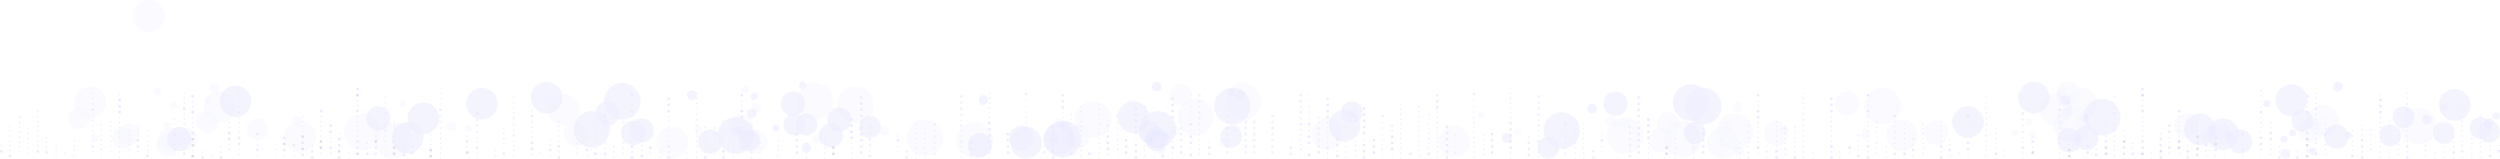 <svg xmlns="http://www.w3.org/2000/svg" viewBox="0 0 2049 130"><g fill="none" fill-rule="evenodd" opacity=".2"><circle cx="651" cy="102" r="9" fill="#9899FF" fill-opacity=".5"/><circle cx="1108" cy="92" r="9" fill="#9899FF" fill-opacity=".5"/><circle cx="1970" cy="96" r="9" fill="#9899FF" fill-opacity=".5"/><circle cx="2033" cy="105" r="9" fill="#9899FF" fill-opacity=".5"/><circle cx="2003" cy="109" r="9" fill="#9899FF" fill-opacity=".5"/><circle cx="1009" cy="112" r="9" fill="#9899FF" fill-opacity=".5"/><circle cx="582" cy="116" r="10" fill="#9899FF" fill-opacity=".5"/><circle cx="1915" cy="112" r="10" fill="#9899FF" fill-opacity=".5"/><circle cx="310" cy="97" r="10" fill="#9899FF" fill-opacity=".5"/><circle cx="1836" cy="116" r="10" fill="#9899FF" fill-opacity=".5"/><circle cx="681" cy="111" r="10" fill="#9899FF" fill-opacity=".5"/><circle cx="510" cy="83" r="15" fill="#9899FF" fill-opacity=".5"/><circle cx="1010" cy="87" r="15" fill="#9899FF" fill-opacity=".5"/><circle cx="485" cy="106" r="15" fill="#9899FF" fill-opacity=".5"/><circle cx="1280" cy="107" r="15" fill="#9899FF" fill-opacity=".5"/><circle cx="841" cy="117" r="13" fill="#9899FF" fill-opacity=".5"/><circle cx="1878" cy="82" r="13" fill="#9899FF" fill-opacity=".5"/><circle cx="868" cy="114" r="13" fill="#9899FF" fill-opacity=".5"/><circle cx="929" cy="96" r="13" fill="#9899FF" fill-opacity=".5"/><circle cx="1613" cy="100" r="13" fill="#9899FF" fill-opacity=".5"/><circle cx="1858" cy="85" r="3" fill="#9899FF" fill-opacity=".5"/><circle cx="1879" cy="109" r="3" fill="#9899FF" fill-opacity=".5"/><circle cx="2046" cy="95" r="3" fill="#9899FF" fill-opacity=".5"/><circle cx="943" cy="115" r="3" fill="#9899FF" fill-opacity=".5"/><circle cx="1009" cy="76" r="3" fill="#9899FF" fill-opacity=".5"/><circle cx="1989" cy="98" r="4" fill="#9899FF" fill-opacity=".5"/><circle cx="616" cy="93" r="4" fill="#9899FF" fill-opacity=".5"/><circle cx="1305" cy="89" r="4" fill="#9899FF" fill-opacity=".5"/><circle cx="2040" cy="101" r="4" fill="#9899FF" fill-opacity=".5"/><circle cx="873" cy="103" r="4" fill="#9899FF" fill-opacity=".5"/><circle cx="942" cy="108" r="9" fill="#9899FF" fill-opacity=".5"/><circle cx="1959" cy="111" r="9" fill="#9899FF" fill-opacity=".5"/><circle cx="614" cy="115" r="9" fill="#9899FF" fill-opacity=".5"/><circle cx="803" cy="119" r="10" fill="#9899FF" fill-opacity=".5"/><circle cx="498" cy="93" r="10" fill="#9899FF" fill-opacity=".5"/><circle cx="688" cy="98" r="10" fill="#9899FF" fill-opacity=".5"/><circle cx="650" cy="85" r="10" fill="#9899FF" fill-opacity=".5"/><circle cx="603" cy="111" r="15" fill="#9899FF" fill-opacity=".5"/><circle cx="1386" cy="84" r="15" fill="#9899FF" fill-opacity=".5"/><circle cx="1723" cy="96" r="15" fill="#9899FF" fill-opacity=".5"/><circle cx="395" cy="85" r="13" fill="#9899FF" fill-opacity=".5"/><circle cx="334" cy="113" r="13" fill="#9899FF" fill-opacity=".5"/><circle cx="1803" cy="106" r="13" fill="#9899FF" fill-opacity=".5"/><circle cx="193" cy="83" r="13" fill="#9899FF" fill-opacity=".5"/><circle cx="1667" cy="80" r="13" fill="#9899FF" fill-opacity=".5"/><circle cx="1709" cy="97" r="3" fill="#9899FF" fill-opacity=".5"/><circle cx="2003" cy="88" r="3" fill="#9899FF" fill-opacity=".5"/><circle cx="636" cy="105" r="3" fill="#9899FF" fill-opacity=".5"/><circle cx="618" cy="79" r="3" fill="#9899FF" fill-opacity=".5"/><circle cx="658" cy="70" r="3" fill="#9899FF" fill-opacity=".5"/><circle cx="806" cy="82" r="4" fill="#9899FF" fill-opacity=".5"/><circle cx="1017" cy="78" r="4" fill="#9899FF" fill-opacity=".5"/><circle cx="948" cy="71" r="4" fill="#9899FF" fill-opacity=".5"/><circle cx="1916" cy="71" r="4" fill="#9899FF" fill-opacity=".5"/><circle cx="567" cy="78" r="4" fill="#9899FF" fill-opacity=".5"/><circle cx="713" cy="104" r="9" fill="#9899FF" fill-opacity=".5"/><circle cx="1269" cy="121" r="9" fill="#9899FF" fill-opacity=".5"/><circle cx="2040" cy="108" r="9" fill="#9899FF" fill-opacity=".5"/><circle cx="948" cy="115" r="9" fill="#9899FF" fill-opacity=".5"/><circle cx="519" cy="109" r="10" fill="#9899FF" fill-opacity=".5"/><circle cx="1696" cy="115" r="10" fill="#9899FF" fill-opacity=".5"/><circle cx="1324" cy="85" r="10" fill="#9899FF" fill-opacity=".5"/><circle cx="871" cy="114" r="15" fill="#9899FF" fill-opacity=".5"/><circle cx="2012" cy="86" r="13" fill="#9899FF" fill-opacity=".5"/><circle cx="347" cy="97" r="13" fill="#9899FF" fill-opacity=".5"/><circle cx="1895" cy="124" r="3" fill="#9899FF" fill-opacity=".5"/><circle cx="661" cy="121" r="4" fill="#9899FF" fill-opacity=".5"/><circle cx="1873" cy="126" r="4" fill="#9899FF" fill-opacity=".5"/><circle cx="661" cy="102" r="9" fill="#9899FF" fill-opacity=".5"/><circle cx="1389" cy="109" r="9" fill="#9899FF" fill-opacity=".5"/><circle cx="1887" cy="99" r="9" fill="#9899FF" fill-opacity=".5"/><circle cx="948" cy="113" r="9" fill="#9899FF" fill-opacity=".5"/><circle cx="526" cy="107" r="10" fill="#9899FF" fill-opacity=".5"/><circle cx="1710" cy="113" r="10" fill="#9899FF" fill-opacity=".5"/><circle cx="837" cy="113" r="10" fill="#9899FF" fill-opacity=".5"/><circle cx="147" cy="114" r="10" fill="#9899FF" fill-opacity=".5"/><circle cx="949" cy="106" r="15" fill="#9899FF" fill-opacity=".5"/><circle cx="1396" cy="87" r="15" fill="#9899FF" fill-opacity=".5"/><circle cx="448" cy="80" r="13" fill="#9899FF" fill-opacity=".5"/><circle cx="1822" cy="110" r="13" fill="#9899FF" fill-opacity=".5"/><circle cx="1102" cy="103" r="13" fill="#9899FF" fill-opacity=".5"/><circle cx="1872" cy="114" r="3" fill="#9899FF" fill-opacity=".5"/><circle cx="1826" cy="111" r="3" fill="#9899FF" fill-opacity=".5"/><circle cx="1925" cy="111" r="3" fill="#9899FF" fill-opacity=".5"/><circle cx="957" cy="111" r="3" fill="#9899FF" fill-opacity=".5"/><circle cx="605" cy="107" r="4" fill="#9899FF" fill-opacity=".5"/><circle cx="1235" cy="113" r="4" fill="#9899FF" fill-opacity=".5"/><circle cx="1693" cy="82" r="4" fill="#9899FF" fill-opacity=".5"/><circle cx="968" cy="78" r="9" fill="#9899FF" fill-opacity=".2" transform="rotate(180 968 78)"/><circle cx="137" cy="119" r="9" fill="#9899FF" fill-opacity=".2" transform="rotate(180 137 119)"/><circle cx="65" cy="97" r="9" fill="#9899FF" fill-opacity=".2" transform="rotate(180 65 97)"/><circle cx="607" cy="104" r="10" fill="#9899FF" fill-opacity=".2" transform="rotate(180 607 104)"/><circle cx="1361" cy="115" r="10" fill="#9899FF" fill-opacity=".2" transform="rotate(180 1361 115)"/><circle cx="1422" cy="108" r="15" fill="#9899FF" fill-opacity=".2" transform="rotate(180 1422 108)"/><circle cx="1543" cy="87" r="15" fill="#9899FF" fill-opacity=".2" transform="rotate(180 1543 87)"/><circle cx="1019" cy="83" r="15" fill="#9899FF" fill-opacity=".2" transform="rotate(180 1019 83)"/><circle cx="322" cy="115" r="15" fill="#9899FF" fill-opacity=".2" transform="rotate(180 322 115)"/><circle cx="1904" cy="99" r="13" fill="#9899FF" fill-opacity=".2" transform="rotate(180 1904 99)"/><circle cx="180" cy="88" r="13" fill="#9899FF" fill-opacity=".2" transform="rotate(180 180 88)"/><circle cx="330" cy="85" r="3" fill="#9899FF" fill-opacity=".2" transform="rotate(180 330 85)"/><circle cx="142" cy="86" r="3" fill="#9899FF" fill-opacity=".2" transform="rotate(180 142 86)"/><circle cx="129" cy="75" r="3" fill="#9899FF" fill-opacity=".2" transform="rotate(180 129 75)"/><circle cx="1214" cy="94" r="3" fill="#9899FF" fill-opacity=".2" transform="rotate(180 1214 94)"/><circle cx="1416" cy="103" r="3" fill="#9899FF" fill-opacity=".2" transform="rotate(180 1416 103)"/><circle cx="176" cy="72" r="4" fill="#9899FF" fill-opacity=".2" transform="rotate(180 176 72)"/><circle cx="1690" cy="77" r="4" fill="#9899FF" fill-opacity=".2" transform="rotate(180 1690 77)"/><circle cx="1529" cy="110" r="4" fill="#9899FF" fill-opacity=".2" transform="rotate(180 1529 110)"/><circle cx="1003" cy="117" r="4" fill="#9899FF" fill-opacity=".2" transform="rotate(180 1003 117)"/><circle cx="868" cy="101" r="4" fill="#9899FF" fill-opacity=".2" transform="rotate(180 868 101)"/><circle cx="334" cy="105" r="4" fill="#9899FF" fill-opacity=".2" transform="rotate(180 334 105)"/><circle cx="1367" cy="101" r="9" fill="#9899FF" fill-opacity=".2" transform="rotate(180 1367 101)"/><circle cx="170" cy="100" r="9" fill="#9899FF" fill-opacity=".2" transform="rotate(180 170 100)"/><circle cx="211" cy="106" r="9" fill="#9899FF" fill-opacity=".2" transform="rotate(180 211 106)"/><circle cx="101" cy="113" r="9" fill="#9899FF" fill-opacity=".2" transform="rotate(180 101 113)"/><circle cx="1695" cy="77" r="10" fill="#9899FF" fill-opacity=".2" transform="rotate(180 1695 77)"/><circle cx="883" cy="112" r="10" fill="#9899FF" fill-opacity=".2" transform="rotate(180 883 112)"/><circle cx="1792" cy="103" r="10" fill="#9899FF" fill-opacity=".2" transform="rotate(180 1792 103)"/><circle cx="1456" cy="109" r="10" fill="#9899FF" fill-opacity=".2" transform="rotate(180 1456 109)"/><circle cx="1514" cy="85" r="10" fill="#9899FF" fill-opacity=".2" transform="rotate(180 1514 85)"/><circle cx="1982" cy="103" r="15" fill="#9899FF" fill-opacity=".2" transform="rotate(180 1982 103)"/><circle cx="1698" cy="102" r="15" fill="#9899FF" fill-opacity=".2" transform="rotate(180 1698 102)"/><circle cx="980" cy="96" r="15" fill="#9899FF" fill-opacity=".2" transform="rotate(180 980 96)"/><circle cx="701" cy="86" r="15" fill="#9899FF" fill-opacity=".2" transform="rotate(180 701 86)"/><circle cx="122" cy="13" r="13" fill="#9899FF" fill-opacity=".2" transform="rotate(180 122 13)"/><circle cx="1706" cy="85" r="13" fill="#9899FF" fill-opacity=".2" transform="rotate(180 1706 85)"/><circle cx="1412" cy="117" r="13" fill="#9899FF" fill-opacity=".2" transform="rotate(180 1412 117)"/><circle cx="1192" cy="116" r="13" fill="#9899FF" fill-opacity=".2" transform="rotate(180 1192 116)"/><circle cx="462" cy="90" r="13" fill="#9899FF" fill-opacity=".2" transform="rotate(180 462 90)"/><circle cx="611" cy="73" r="3" fill="#9899FF" fill-opacity=".2" transform="rotate(180 611 73)"/><circle cx="170" cy="82" r="3" fill="#9899FF" fill-opacity=".2" transform="rotate(180 170 82)"/><circle cx="137" cy="103" r="3" fill="#9899FF" fill-opacity=".2" transform="rotate(180 137 103)"/><circle cx="1711" cy="91" r="3" fill="#9899FF" fill-opacity=".2" transform="rotate(180 1711 91)"/><circle cx="1663" cy="100" r="3" fill="#9899FF" fill-opacity=".2" transform="rotate(180 1663 100)"/><circle cx="370" cy="104" r="4" fill="#9899FF" fill-opacity=".2" transform="rotate(180 370 104)"/><circle cx="1424" cy="88" r="4" fill="#9899FF" fill-opacity=".2" transform="rotate(180 1424 88)"/><circle cx="1108" cy="92" r="4" fill="#9899FF" fill-opacity=".2" transform="rotate(180 1108 92)"/><circle cx="1320" cy="99" r="4" fill="#9899FF" fill-opacity=".2" transform="rotate(180 1320 99)"/><circle cx="244" cy="99" r="4" fill="#9899FF" fill-opacity=".2" transform="rotate(180 244 99)"/><circle cx="1705" cy="101" r="4" fill="#9899FF" fill-opacity=".2" transform="rotate(180 1705 101)"/><circle cx="1332" cy="102" r="4" fill="#9899FF" fill-opacity=".2" transform="rotate(180 1332 102)"/><circle cx="1694" cy="92" r="4" fill="#9899FF" fill-opacity=".2" transform="rotate(180 1694 92)"/><circle cx="106" cy="110" r="9" fill="#9899FF" fill-opacity=".2" transform="rotate(180 106 110)"/><circle cx="1821" cy="110" r="9" fill="#9899FF" fill-opacity=".2" transform="rotate(180 1821 110)"/><circle cx="619" cy="116" r="10" fill="#9899FF" fill-opacity=".2" transform="rotate(180 619 116)"/><circle cx="1894" cy="107" r="10" fill="#9899FF" fill-opacity=".2" transform="rotate(180 1894 107)"/><circle cx="139" cy="115" r="10" fill="#9899FF" fill-opacity=".2" transform="rotate(180 139 115)"/><circle cx="1587" cy="109" r="10" fill="#9899FF" fill-opacity=".2" transform="rotate(180 1587 109)"/><circle cx="758" cy="113" r="15" fill="#9899FF" fill-opacity=".2" transform="rotate(180 758 113)"/><circle cx="1332" cy="111" r="15" fill="#9899FF" fill-opacity=".2" transform="rotate(180 1332 111)"/><circle cx="896" cy="98" r="15" fill="#9899FF" fill-opacity=".2" transform="rotate(180 896 98)"/><circle cx="1088" cy="110" r="13" fill="#9899FF" fill-opacity=".2" transform="rotate(180 1088 110)"/><circle cx="74" cy="84" r="13" fill="#9899FF" fill-opacity=".2" transform="rotate(180 74 84)"/><circle cx="1559" cy="111" r="13" fill="#9899FF" fill-opacity=".2" transform="rotate(180 1559 111)"/><circle cx="551" cy="117" r="13" fill="#9899FF" fill-opacity=".2" transform="rotate(180 551 117)"/><circle cx="572" cy="107" r="3" fill="#9899FF" fill-opacity=".2" transform="rotate(180 572 107)"/><circle cx="78" cy="113" r="3" fill="#9899FF" fill-opacity=".2" transform="rotate(180 78 113)"/><circle cx="384" cy="105" r="3" fill="#9899FF" fill-opacity=".2" transform="rotate(180 384 105)"/><circle cx="1325" cy="102" r="3" fill="#9899FF" fill-opacity=".2" transform="rotate(180 1325 102)"/><circle cx="1652" cy="109" r="3" fill="#9899FF" fill-opacity=".2" transform="rotate(180 1652 109)"/><circle cx="1244" cy="108" r="3" fill="#9899FF" fill-opacity=".2" transform="rotate(180 1244 108)"/><circle cx="1462" cy="107" r="3" fill="#9899FF" fill-opacity=".2" transform="rotate(180 1462 107)"/><circle cx="864" cy="114" r="4" fill="#9899FF" fill-opacity=".2" transform="rotate(180 864 114)"/><circle cx="1390" cy="120" r="4" fill="#9899FF" fill-opacity=".2" transform="rotate(180 1390 120)"/><circle cx="725" cy="107" r="4" fill="#9899FF" fill-opacity=".2" transform="rotate(180 725 107)"/><circle cx="1012" cy="105" r="4" fill="#9899FF" fill-opacity=".2" transform="rotate(180 1012 105)"/><circle cx="963" cy="107" r="4" fill="#9899FF" fill-opacity=".2" transform="rotate(180 963 107)"/><circle cx="670" cy="114" r="4" fill="#9899FF" fill-opacity=".2" transform="rotate(180 670 114)"/><circle cx="153" cy="114" r="9" fill="#9899FF" fill-opacity=".2" transform="rotate(180 153 114)"/><circle cx="1813" cy="112" r="9" fill="#9899FF" fill-opacity=".2" transform="rotate(180 1813 112)"/><circle cx="472" cy="110" r="10" fill="#9899FF" fill-opacity=".2" transform="rotate(180 472 110)"/><circle cx="668" cy="83" r="15" fill="#9899FF" fill-opacity=".2" transform="rotate(180 668 83)"/><circle cx="1379" cy="114" r="15" fill="#9899FF" fill-opacity=".2" transform="rotate(180 1379 114)"/><circle cx="799" cy="115" r="15" fill="#9899FF" fill-opacity=".2" transform="rotate(180 799 115)"/><circle cx="297" cy="108" r="15" fill="#9899FF" fill-opacity=".2" transform="rotate(180 297 108)"/><circle cx="246" cy="112" r="13" fill="#9899FF" fill-opacity=".2" transform="rotate(180 246 112)"/><circle cx="1685" cy="90" r="13" fill="#9899FF" fill-opacity=".2" transform="rotate(180 1685 90)"/><circle cx="1385" cy="104" r="3" fill="#9899FF" fill-opacity=".2" transform="rotate(180 1385 104)"/><circle cx="1700" cy="116" r="3" fill="#9899FF" fill-opacity=".2" transform="rotate(180 1700 116)"/><circle cx="1666" cy="111" r="3" fill="#9899FF" fill-opacity=".2" transform="rotate(180 1666 111)"/><circle cx="609" cy="110" r="4" fill="#9899FF" fill-opacity=".2" transform="rotate(180 609 110)"/><circle cx="1425" cy="124" r="4" fill="#9899FF" fill-opacity=".2" transform="rotate(180 1425 124)"/><circle cx="952" cy="123" r="4" fill="#9899FF" fill-opacity=".2" transform="rotate(180 952 123)"/><circle cx="1691" cy="104" r="4" fill="#9899FF" fill-opacity=".2" transform="rotate(180 1691 104)"/><circle cx="620" cy="88" r="4" fill="#9899FF" fill-opacity=".2" transform="rotate(180 620 88)"/><circle cx="802" cy="118" r="4" fill="#9899FF" fill-opacity=".2" transform="rotate(180 802 118)"/><path fill="#6162A6" d="M1892 129h-2v-2h2zM1772 125h-2v-2h2zM1802 123h-2v-2h2zM1787 122h-2v-2h2zM1892 120h-2v-2h2zM1697 129h-2v-2h2zM1727 127h-2v-2h2zM1757 127h-2v-2h2zM1667 126h-2v-2h2zM1697 124h-2v-2h2zM1727 122h-2v-2h2zM1817 119h-2v-2h2zM1742 117h-2v-2h2zM1787 117h-2v-2h2zM1892 115h-2v-2h2zM1802 113h-2v-2h2zM1757 79h-2v-2h2zM1367 122h-2v-2h2zM1367 127h-2v-2h2z"/><path fill="#9899FF" d="M1065.5 127h1v-1h-1zM1065.5 123h1v-1h-1zM1065.5 119h1v-1h-1zM1065.5 115h1v-1h-1zM1065.5 111h1v-1h-1zM1065.5 107h1v-1h-1zM1080.5 101h1v-1h-1zM1080.5 97h1v-1h-1zM1065.5 88h1v-1h-1zM1095.5 124h1v-1h-1zM1110.5 128h1v-1h-1zM1110.5 124h1v-1h-1zM1110.5 120h1v-1h-1zM1110.5 116h1v-1h-1zM1110.5 112h1v-1h-1zM1110.5 108h1v-1h-1zM1110.5 104h1v-1h-1zM1110.5 100h1v-1h-1zM1110.5 96h1v-1h-1zM1110.5 92h1v-1h-1zM1110.5 88h1v-1h-1zM1140.5 127h1v-1h-1zM1140.5 108h1v-1h-1zM1170.5 122h1v-1h-1zM1170.5 118h1v-1h-1zM1170.5 114h1v-1h-1zM1170.5 110h1v-1h-1zM1170.5 106h1v-1h-1zM1170.5 102h1v-1h-1zM1170.5 98h1v-1h-1zM1170.5 94h1v-1h-1zM1215.5 127h1v-1h-1zM1215.5 123h1v-1h-1zM1215.5 119h1v-1h-1zM1215.5 115h1v-1h-1zM1215.5 111h1v-1h-1zM1260.5 129h1v-1h-1zM1260.5 125h1v-1h-1zM1260.5 121h1v-1h-1zM1260.5 112h1v-1h-1zM1260.5 108h1v-1h-1zM1260.5 99h1v-1h-1zM1290.5 130h1v-1h-1zM1290.5 126h1v-1h-1zM1290.5 122h1v-1h-1zM1290.5 118h1v-1h-1zM1290.5 114h1v-1h-1zM1290.5 110h1v-1h-1zM1290.5 106h1v-1h-1zM1335.5 124h1v-1h-1zM1350.5 130h1v-1h-1zM1350.5 126h1v-1h-1zM1350.5 122h1v-1h-1zM1350.5 118h1v-1h-1zM1440.5 87h1v-1h-1zM1440.5 83h1v-1h-1zM1530.5 83h1v-1h-1zM1395.5 106h1v-1h-1zM1395.5 102h1v-1h-1zM1890.5 88h1v-1h-1zM1530.5 87h1v-1h-1zM1755.5 87h1v-1h-1zM1890.5 84h1v-1h-1zM1755.5 83h1v-1h-1zM1950.5 78h1v-1h-1zM1410.5 128h1v-1h-1zM1410.5 124h1v-1h-1zM1410.5 120h1v-1h-1zM1410.5 116h1v-1h-1zM1455.5 104h1v-1h-1zM1575.5 102h1v-1h-1zM1440.5 101h1v-1h-1zM1455.5 100h1v-1h-1zM1500.5 100h1v-1h-1zM1530.5 100h1v-1h-1zM1590.5 100h1v-1h-1zM1500.5 96h1v-1h-1zM1530.5 96h1v-1h-1zM1785.5 96h1v-1h-1zM1800.5 96h1v-1h-1zM1800.5 100h1v-1h-1zM1725.5 100h1v-1h-1zM1755.5 104h1v-1h-1zM1530.5 104h1v-1h-1zM1560.5 106h1v-1h-1zM1455.5 108h1v-1h-1zM1440.5 105h1v-1h-1zM1470.5 105h1v-1h-1zM1500.5 104h1v-1h-1zM1590.5 104h1v-1h-1zM1560.5 102h1v-1h-1zM1890.5 101h1v-1h-1zM1755.5 100h1v-1h-1zM1755.5 96h1v-1h-1zM1740.5 108h1v-1h-1zM1425.5 130h1v-1h-1zM1425.5 126h1v-1h-1zM1425.5 122h1v-1h-1zM1425.5 118h1v-1h-1zM1440.5 113h1v-1h-1zM1470.5 113h1v-1h-1zM1455.5 112h1v-1h-1zM1500.5 112h1v-1h-1zM1440.5 109h1v-1h-1zM1470.5 109h1v-1h-1zM1500.5 108h1v-1h-1zM1530.5 108h1v-1h-1zM1590.5 108h1v-1h-1zM1695.5 107h1v-1h-1zM1575.5 106h1v-1h-1zM1635.5 106h1v-1h-1zM1725.5 104h1v-1h-1zM1785.5 104h1v-1h-1zM1800.5 104h1v-1h-1zM1860.5 101h1v-1h-1zM1785.5 100h1v-1h-1zM1905.5 98h1v-1h-1zM1740.5 112h1v-1h-1zM1530.5 112h1v-1h-1zM1575.5 114h1v-1h-1zM1530.5 116h1v-1h-1zM1440.5 117h1v-1h-1zM1470.5 121h1v-1h-1zM1455.5 120h1v-1h-1zM1560.5 118h1v-1h-1zM1575.5 118h1v-1h-1zM1470.5 117h1v-1h-1zM1455.5 116h1v-1h-1zM1500.5 116h1v-1h-1zM1590.5 116h1v-1h-1zM1560.5 114h1v-1h-1zM1635.5 114h1v-1h-1zM1590.5 112h1v-1h-1zM1755.5 112h1v-1h-1zM1695.5 111h1v-1h-1zM1560.5 110h1v-1h-1zM1575.5 110h1v-1h-1zM1635.5 110h1v-1h-1zM1725.5 108h1v-1h-1zM1755.5 108h1v-1h-1zM1800.5 108h1v-1h-1zM1905.5 106h1v-1h-1zM2025.5 106h1v-1h-1zM1860.5 105h1v-1h-1zM1890.5 105h1v-1h-1zM1935.5 103h1v-1h-1zM1905.5 102h1v-1h-1zM1950.5 101h1v-1h-1zM1890.5 97h1v-1h-1zM1635.5 122h1v-1h-1zM1590.5 125h1v-1h-1zM1530.5 125h1v-1h-1zM1605.5 126h1v-1h-1zM1515.5 126h1v-1h-1zM1485.5 130h1v-1h-1zM1545.5 129h1v-1h-1zM1440.5 126h1v-1h-1zM1485.5 126h1v-1h-1zM1575.5 126h1v-1h-1zM1470.5 125h1v-1h-1zM1500.5 125h1v-1h-1zM1545.5 125h1v-1h-1zM1560.5 122h1v-1h-1zM1575.5 122h1v-1h-1zM1545.5 121h1v-1h-1zM1665.5 121h1v-1h-1zM1695.5 119h1v-1h-1zM1635.5 118h1v-1h-1zM1710.5 116h1v-1h-1zM1695.5 115h1v-1h-1zM1665.5 112h1v-1h-1zM1710.5 112h1v-1h-1zM1725.5 112h1v-1h-1zM1785.5 112h1v-1h-1zM1770.5 110h1v-1h-1zM2025.5 110h1v-1h-1zM1950.5 109h1v-1h-1zM1785.5 108h1v-1h-1zM2040.5 108h1v-1h-1zM1935.5 107h1v-1h-1zM1965.5 107h1v-1h-1zM1950.5 105h1v-1h-1zM2040.5 104h1v-1h-1zM1965.5 103h1v-1h-1zM1950.5 97h1v-1h-1zM2010.5 130h1v-1h-1zM1950.5 129h1v-1h-1zM1815.5 128h1v-1h-1zM1875.5 128h1v-1h-1zM1905.5 127h1v-1h-1zM1785.5 126h1v-1h-1zM2025.5 126h1v-1h-1zM1935.5 125h1v-1h-1zM1890.5 124h1v-1h-1zM1860.5 123h1v-1h-1zM1965.5 123h1v-1h-1zM2025.5 122h1v-1h-1zM1950.5 121h1v-1h-1zM1860.5 119h1v-1h-1zM1905.5 119h1v-1h-1zM1950.5 117h1v-1h-1zM2040.5 116h1v-1h-1zM1965.5 115h1v-1h-1zM2025.5 114h1v-1h-1zM2010.5 113h1v-1h-1zM2040.5 112h1v-1h-1zM1935.5 111h1v-1h-1zM1965.5 111h1v-1h-1zM1995.5 130h1v-1h-1zM2025.5 130h1v-1h-1zM1860.5 127h1v-1h-1zM1965.5 127h1v-1h-1zM1995.5 126h1v-1h-1zM1950.5 125h1v-1h-1zM2040.5 124h1v-1h-1zM1905.5 123h1v-1h-1zM2010.5 121h1v-1h-1zM2040.5 120h1v-1h-1zM1965.5 119h1v-1h-1zM2025.5 118h1v-1h-1zM2010.5 117h1v-1h-1zM1905.5 115h1v-1h-1zM1950.5 113h1v-1h-1z"/><path fill="#9899FF" fill-opacity=".5" d="M390 109h2v-2h-2zM495 109h2v-2h-2zM420 112h2v-2h-2zM495 114h2v-2h-2zM510 118h2v-2h-2zM585 123h2v-2h-2zM615 126h2v-2h-2zM600 125h2v-2h-2zM570 121h2v-2h-2zM480 115h2v-2h-2zM525 112h2v-2h-2zM315 108h2v-2h-2zM360 106h2v-2h-2zM390 104h2v-2h-2zM420 103h2v-2h-2zM315 103h2v-2h-2zM360 101h2v-2h-2z"/><path fill="#9899FF" fill-opacity=".9" d="M390 94h2v-2h-2zM495 96h2v-2h-2zM435 96h2v-2h-2zM315 94h2v-2h-2zM360 91h2v-2h-2zM75 91h2v-2h-2zM150 90h2v-2h-2zM705 126h2v-2h-2zM705 121h2v-2h-2zM705 116h2v-2h-2zM705 111h2v-2h-2zM705 106h2v-2h-2zM705 96h2v-2h-2zM705 91h2v-2h-2zM705 86h2v-2h-2zM705 81h2v-2h-2zM735 116h2v-2h-2z"/><path fill="#9899FF" fill-opacity=".5" d="M765 127h2v-2h-2zM765 118h2v-2h-2zM765 113h2v-2h-2zM765 108h2v-2h-2z"/><path fill="#9899FF" fill-opacity=".9" d="M765 103h2v-2h-2zM810 122h2v-2h-2zM810 117h2v-2h-2zM810 112h2v-2h-2zM810 107h2v-2h-2zM810 102h2v-2h-2zM825 126h2v-2h-2zM825 121h2v-2h-2zM825 116h2v-2h-2zM825 111h2v-2h-2zM870 84h2v-2h-2zM870 89h2v-2h-2zM870 79h2v-2h-2zM930 130h2v-2h-2zM930 125h2v-2h-2zM930 120h2v-2h-2zM930 110h2v-2h-2zM930 105h2v-2h-2zM930 100h2v-2h-2zM930 95h2v-2h-2zM930 90h2v-2h-2zM960 122h2v-2h-2zM960 97h2v-2h-2zM960 92h2v-2h-2zM960 82h2v-2h-2zM975 128h2v-2h-2zM975 118h2v-2h-2zM975 113h2v-2h-2zM975 103h2v-2h-2zM960 87h2v-2h-2zM990 122h2v-2h-2zM1005 106h2v-2h-2zM1080 126h2v-2h-2zM1095 120h2v-2h-2zM1095 115h2v-2h-2zM1125 121h2v-2h-2zM1125 116h2v-2h-2zM1155 127h2v-2h-2zM1185 130h2v-2h-2zM1185 125h2v-2h-2zM1185 120h2v-2h-2zM1185 115h2v-2h-2zM1185 110h2v-2h-2zM1185 105h2v-2h-2zM1937 130h-2v-2h2zM2042 129h-2v-2h2zM2012 126h-2v-2h2zM1937 121h-2v-2h2zM1772 130h-2v-2h2zM1802 128h-2v-2h2zM1742 127h-2v-2h2zM1712 126h-2v-2h2zM1817 124h-2v-2h2zM1757 122h-2v-2h2zM1772 120h-2v-2h2zM1757 117h-2v-2h2zM1937 116h-2v-2h2zM1862 115h-2v-2h2zM1592 130h-2v-2h2zM1637 127h-2v-2h2zM1742 122h-2v-2h2zM1712 121h-2v-2h2zM1802 118h-2v-2h2zM1727 117h-2v-2h2zM1772 115h-2v-2h2zM1817 114h-2v-2h2zM1907 111h-2v-2h2zM1862 110h-2v-2h2zM1892 110h-2v-2h2zM1397 126h-2v-2h2zM1397 121h-2v-2h2zM1397 116h-2v-2h2zM1397 111h-2v-2h2zM1502 87h-2v-2h2zM1892 80h-2v-2h2zM1502 82h-2v-2h2zM1532 79h-2v-2h2zM1757 74h-2v-2h2zM1442 79h-2v-2h2z"/><path fill="#9899FF" fill-opacity=".66" d="M1337 129h-2v-2h2zM1337 120h-2v-2h2zM1337 115h-2v-2h2zM1337 110h-2v-2h2zM1337 105h-2v-2h2zM1307 130h-2v-2h2zM1307 125h-2v-2h2zM1262 117h-2v-2h2zM1262 104h-2v-2h2zM1262 95h-2v-2h2zM1262 90h-2v-2h2zM1262 85h-2v-2h2zM1262 80h-2v-2h2zM1142 104h-2v-2h2zM1082 116h-2v-2h2zM1082 121h-2v-2h2zM1082 111h-2v-2h2zM1082 106h-2v-2h2zM1067 103h-2v-2h2zM1067 98h-2v-2h2zM1067 93h-2v-2h2zM1067 84h-2v-2h2zM1067 79h-2v-2h2zM1022 121h-2v-2h2zM1007 126h-2v-2h2zM1007 116h-2v-2h2zM1007 111h-2v-2h2zM1022 106h-2v-2h2zM1022 101h-2v-2h2zM1022 126h-2v-2h2zM1022 116h-2v-2h2zM1022 111h-2v-2h2zM1007 101h-2v-2h2zM1007 96h-2v-2h2zM992 127h-2v-2h2zM1007 121h-2v-2h2zM917 96h-2v-2h2zM857 126h-2v-2h2zM842 78h-2v-2h2z"/><path fill="#9899FF" fill-opacity=".25" d="M977 123h-2v-2h2zM992 117h-2v-2h2zM977 108h-2v-2h2zM977 98h-2v-2h2zM977 93h-2v-2h2zM977 88h-2v-2h2zM977 83h-2v-2h2zM977 78h-2v-2h2zM932 115h-2v-2h2zM917 128h-2v-2h2zM917 111h-2v-2h2zM917 106h-2v-2h2zM917 101h-2v-2h2zM857 121h-2v-2h2zM857 116h-2v-2h2zM842 93h-2v-2h2zM842 88h-2v-2h2zM842 83h-2v-2h2z"/><path fill="#9899FF" fill-opacity=".8" d="M797 128h-2v-2h2zM797 123h-2v-2h2zM797 118h-2v-2h2z"/><path fill="#9899FF" fill-opacity=".25" d="M737 126h-2v-2h2zM737 121h-2v-2h2zM737 111h-2v-2h2zM572 90h-2v-2h2zM362 86h-2v-2h2zM422 85h-2v-2h2zM317 85h-2v-2h2zM197 84h-2v-2h2z"/><path fill="#9899FF" fill-opacity=".9" d="M182 130h-2v-2h2z"/><path fill="#9899FF" fill-opacity=".25" d="M107 128h-2v-2h2zM92 125h-2v-2h2zM47 125h-2v-2h2z"/><path fill="#9899FF" d="M285.5 130h1v-1h-1zM45.5 129h1v-1h-1zM240.5 128h1v-1h-1z"/><path fill="#9899FF" fill-opacity=".9" d="M210.5 128h1v-1h-1z"/><path fill="#9899FF" d="M60.5 128h1v-1h-1z"/><path fill="#9899FF" fill-opacity=".9" d="M195.5 127h1v-1h-1z"/><path fill="#9899FF" d="M180.5 125h1v-1h-1zM75.5 125h1v-1h-1zM15.5 125h1v-1h-1zM60.5 124h1v-1h-1zM150.5 122h1v-1h-1zM15.5 121h1v-1h-1zM90.5 120h1v-1h-1zM45.5 120h1v-1h-1zM.5 120h1v-1h-1zM15.5 117h1v-1h-1zM90.5 116h1v-1h-1zM60.5 116h1v-1h-1zM15.5 113h1v-1h-1zM75.5 112h1v-1h-1zM30.5 112h1v-1h-1zM15.5 109h1v-1h-1zM120.5 108h1v-1h-1zM75.5 108h1v-1h-1zM30.5 108h1v-1h-1zM15.5 105h1v-1h-1zM75.5 104h1v-1h-1zM390.5 130h1v-1h-1zM360.5 130h1v-1h-1zM405.5 128h1v-1h-1zM315.5 128h1v-1h-1zM345.5 127h1v-1h-1zM225.5 127h1v-1h-1zM285.5 126h1v-1h-1zM165.5 125h1v-1h-1zM240.5 124h1v-1h-1zM120.5 124h1v-1h-1z"/><path fill="#9899FF" fill-opacity=".9" d="M195.5 123h1v-1h-1z"/><path fill="#9899FF" d="M105.5 123h1v-1h-1zM120.5 120h1v-1h-1zM60.5 120h1v-1h-1zM30.5 120h1v-1h-1zM105.5 119h1v-1h-1zM75.5 116h1v-1h-1zM30.5 116h1v-1h-1zM105.5 115h1v-1h-1zM120.5 112h1v-1h-1zM90.5 112h1v-1h-1zM105.5 111h1v-1h-1zM90.5 108h1v-1h-1zM105.5 107h1v-1h-1zM150.5 106h1v-1h-1zM90.5 104h1v-1h-1zM30.5 104h1v-1h-1zM360.5 126h1v-1h-1zM270.5 126h1v-1h-1zM315.5 124h1v-1h-1zM330.5 123h1v-1h-1zM225.5 123h1v-1h-1zM180.5 121h1v-1h-1zM255.5 120h1v-1h-1z"/><path fill="#9899FF" fill-opacity=".9" d="M210.5 119h1v-1h-1z"/><path fill="#9899FF" d="M150.5 118h1v-1h-1zM120.5 116h1v-1h-1zM150.5 114h1v-1h-1zM150.5 110h1v-1h-1z"/><path fill="#9899FF" fill-opacity=".9" d="M195.5 109h1v-1h-1zM195.5 105h1v-1h-1z"/><path fill="#9899FF" d="M150.5 102h1v-1h-1z"/><path fill="#9899FF" fill-opacity=".9" d="M195.5 101h1v-1h-1z"/><path fill="#9899FF" d="M15.5 101h1v-1h-1z"/><path fill="#9899FF" fill-opacity=".9" d="M210.5 115h1v-1h-1z"/><path fill="#9899FF" d="M330.5 115h1v-1h-1zM300.5 118h1v-1h-1zM330.5 119h1v-1h-1zM360.5 122h1v-1h-1zM405.5 124h1v-1h-1zM390.5 126h1v-1h-1zM420.5 128h1v-1h-1zM540.5 129h1v-1h-1zM480.5 128h1v-1h-1zM450.5 128h1v-1h-1zM435.5 127h1v-1h-1zM420.5 124h1v-1h-1zM345.5 123h1v-1h-1zM300.5 122h1v-1h-1zM420.5 120h1v-1h-1zM315.5 120h1v-1h-1zM360.5 118h1v-1h-1zM270.5 117h1v-1h-1zM315.5 116h1v-1h-1zM270.5 113h1v-1h-1zM360.5 110h1v-1h-1zM420.5 116h1v-1h-1zM540.5 125h1v-1h-1zM615.5 130h1v-1h-1zM600.5 129h1v-1h-1zM570.5 129h1v-1h-1zM585.5 127h1v-1h-1zM510.5 126h1v-1h-1zM570.5 125h1v-1h-1zM525.5 124h1v-1h-1zM510.5 122h1v-1h-1zM495.5 122h1v-1h-1zM525.5 120h1v-1h-1zM480.5 119h1v-1h-1zM450.5 119h1v-1h-1zM495.5 118h1v-1h-1zM390.5 117h1v-1h-1zM450.5 115h1v-1h-1zM360.5 114h1v-1h-1zM435.5 113h1v-1h-1zM390.5 113h1v-1h-1zM315.5 112h1v-1h-1zM330.5 111h1v-1h-1zM435.5 109h1v-1h-1zM570.5 116h1v-1h-1zM585.5 118h1v-1h-1zM615.5 121h1v-1h-1zM600.5 120h1v-1h-1zM615.5 117h1v-1h-1zM600.5 116h1v-1h-1zM525.5 116h1v-1h-1zM585.5 114h1v-1h-1zM615.5 113h1v-1h-1zM510.5 113h1v-1h-1zM570.5 112h1v-1h-1zM585.5 110h1v-1h-1zM480.5 110h1v-1h-1zM510.5 109h1v-1h-1zM570.5 108h1v-1h-1zM420.5 107h1v-1h-1zM510.5 105h1v-1h-1zM435.5 105h1v-1h-1zM495.5 104h1v-1h-1zM495.5 100h1v-1h-1zM90.5 100h1v-1h-1zM30.5 100h1v-1h-1zM315.5 98h1v-1h-1zM150.5 98h1v-1h-1z"/><path fill="#9899FF" fill-opacity=".9" d="M195.5 97h1v-1h-1z"/><path fill="#9899FF" d="M30.5 96h1v-1h-1zM75.5 95h1v-1h-1zM150.5 94h1v-1h-1zM660.5 130h1v-1h-1zM660.5 126h1v-1h-1zM660.5 122h1v-1h-1zM660.5 118h1v-1h-1zM420.5 93h1v-1h-1zM570.5 94h1v-1h-1zM435.5 91h1v-1h-1zM420.5 89h1v-1h-1zM390.5 89h1v-1h-1zM315.5 89h1v-1h-1z"/><path fill="#9899FF" fill-opacity=".9" d="M195.5 88h1v-1h-1z"/><path fill="#9899FF" d="M150.5 85h1v-1h-1zM75.5 77h1v-1h-1zM195.5 79h1v-1h-1zM75.5 81h1v-1h-1zM150.5 81h1v-1h-1zM570.5 85h1v-1h-1zM150.5 77h1v-1h-1zM315.5 80h1v-1h-1zM360.5 81h1v-1h-1zM675.5 130h1v-1h-1zM675.5 126h1v-1h-1zM675.5 122h1v-1h-1zM675.5 118h1v-1h-1zM675.5 114h1v-1h-1zM675.5 110h1v-1h-1zM570.5 81h1v-1h-1zM195.5 75h1v-1h-1zM420.5 80h1v-1h-1zM360.5 77h1v-1h-1zM570.5 77h1v-1h-1zM750.5 118h1v-1h-1zM750.5 114h1v-1h-1zM750.5 110h1v-1h-1zM750.5 106h1v-1h-1zM750.5 102h1v-1h-1zM750.5 130h1v-1h-1zM750.5 126h1v-1h-1zM750.5 122h1v-1h-1zM765.5 122h1v-1h-1zM795.5 113h1v-1h-1zM810.5 97h1v-1h-1zM810.5 93h1v-1h-1zM810.5 85h1v-1h-1zM810.5 81h1v-1h-1zM810.5 77h1v-1h-1zM810.5 89h1v-1h-1zM810.5 130h1v-1h-1zM810.5 126h1v-1h-1zM840.5 129h1v-1h-1zM840.5 125h1v-1h-1zM840.5 121h1v-1h-1zM840.5 117h1v-1h-1zM840.5 113h1v-1h-1zM840.5 109h1v-1h-1zM840.5 105h1v-1h-1zM840.5 101h1v-1h-1zM840.5 97h1v-1h-1zM855.5 111h1v-1h-1zM870.5 129h1v-1h-1zM870.5 125h1v-1h-1zM870.5 121h1v-1h-1zM870.5 117h1v-1h-1zM870.5 113h1v-1h-1zM870.5 109h1v-1h-1zM870.5 105h1v-1h-1zM870.5 101h1v-1h-1zM870.5 97h1v-1h-1zM870.5 93h1v-1h-1zM885.5 128h1v-1h-1zM885.5 124h1v-1h-1zM885.5 120h1v-1h-1zM885.5 116h1v-1h-1zM885.5 112h1v-1h-1zM885.5 108h1v-1h-1zM885.5 104h1v-1h-1zM885.5 100h1v-1h-1zM885.5 96h1v-1h-1zM885.5 92h1v-1h-1zM885.5 88h1v-1h-1zM900.5 130h1v-1h-1zM900.5 126h1v-1h-1zM900.5 122h1v-1h-1zM900.5 118h1v-1h-1zM900.5 114h1v-1h-1zM900.5 110h1v-1h-1zM900.5 106h1v-1h-1zM900.5 102h1v-1h-1zM900.5 98h1v-1h-1zM900.5 94h1v-1h-1zM900.5 90h1v-1h-1zM900.5 86h1v-1h-1zM915.5 123h1v-1h-1zM915.5 119h1v-1h-1zM915.5 115h1v-1h-1zM945.5 129h1v-1h-1zM945.5 125h1v-1h-1zM945.5 121h1v-1h-1zM945.5 117h1v-1h-1zM945.5 113h1v-1h-1zM945.5 109h1v-1h-1zM945.5 105h1v-1h-1zM945.5 101h1v-1h-1zM960.5 130h1v-1h-1zM960.5 126h1v-1h-1zM960.5 117h1v-1h-1zM960.5 113h1v-1h-1zM960.5 109h1v-1h-1zM960.5 105h1v-1h-1zM960.5 101h1v-1h-1z"/><path fill="#9899FF" fill-opacity=".9" d="M165 130h2v-2h-2zM255 130h2v-2h-2zM120 129h2v-2h-2zM150 127h2v-2h-2zM30 125h2v-2h-2zM0 125h2v-2H0zM75 121h2v-2h-2zM330 128h2v-2h-2zM300 127h2v-2h-2zM255 125h2v-2h-2zM210 124h2v-2h-2zM270 122h2v-2h-2zM240 120h2v-2h-2zM195 119h2v-2h-2zM195 114h2v-2h-2zM390 122h2v-2h-2zM450 124h2v-2h-2zM525 129h2v-2h-2zM495 127h2v-2h-2zM480 124h2v-2h-2zM435 123h2v-2h-2zM435 118h2v-2h-2zM210 111h2v-2h-2zM270 109h2v-2h-2zM270 104h2v-2h-2z"/><path fill="#9899FF" fill-opacity=".5" d="M615 109h2v-2h-2zM585 106h2v-2h-2zM435 101h2v-2h-2zM75 100h2v-2h-2zM15 97h2v-2h-2zM30 92h2v-2h-2zM420 98h2v-2h-2zM570 99h2v-2h-2zM510 101h2v-2h-2zM615 104h2v-2h-2zM570 104h2v-2h-2zM390 99h2v-2h-2zM360 96h2v-2h-2z"/><path fill="#9899FF" fill-opacity=".9" d="M195 93h2v-2h-2z"/><path fill="#9899FF" fill-opacity=".5" d="M75 86h2v-2h-2zM705 101h2v-2h-2z"/><path fill="#9899FF" d="M1095 129h2v-2h-2zM1125 126h2v-2h-2zM1140 123h2v-2h-2zM1140 118h2v-2h-2zM1140 113h2v-2h-2zM1170 127h2v-2h-2zM1350 114h2v-2h-2zM1350 109h2v-2h-2zM1350 104h2v-2h-2zM1350 99h2v-2h-2zM1440 92h2v-2h-2zM1500 92h2v-2h-2zM1530 92h2v-2h-2zM1950 83h2v-2h-2zM1785 92h2v-2h-2zM1950 88h2v-2h-2zM1440 97h2v-2h-2zM1890 93h2v-2h-2zM1950 93h2v-2h-2zM1755 92h2v-2h-2zM1665 117h2v-2h-2zM1530 121h2v-2h-2zM1515 122h2v-2h-2zM1455 125h2v-2h-2zM1440 122h2v-2h-2zM1500 121h2v-2h-2zM1590 121h2v-2h-2zM1455 130h2v-2h-2zM1470 130h2v-2h-2zM1500 130h2v-2h-2zM1530 130h2v-2h-2zM1560 127h2v-2h-2z"/><path fill="#6162A6" d="M157 129h2v-2h-2zM277 125h2v-2h-2zM247 123h2v-2h-2zM262 122h2v-2h-2zM157 120h2v-2h-2zM352 129h2v-2h-2zM322 127h2v-2h-2zM292 127h2v-2h-2zM382 126h2v-2h-2zM352 124h2v-2h-2zM322 122h2v-2h-2zM232 119h2v-2h-2zM307 117h2v-2h-2zM262 117h2v-2h-2zM157 115h2v-2h-2zM247 113h2v-2h-2zM292 79h2v-2h-2zM682 122h2v-2h-2zM682 127h2v-2h-2z"/><path fill="#9899FF" d="M983.5 127h-1v-1h1zM983.5 123h-1v-1h1zM983.5 119h-1v-1h1zM983.5 115h-1v-1h1zM983.5 111h-1v-1h1zM983.5 107h-1v-1h1zM968.5 101h-1v-1h1zM968.5 97h-1v-1h1zM983.5 88h-1v-1h1zM953.5 124h-1v-1h1zM938.5 128h-1v-1h1zM938.5 124h-1v-1h1zM938.5 120h-1v-1h1zM938.5 116h-1v-1h1zM938.5 112h-1v-1h1zM938.5 108h-1v-1h1zM938.5 104h-1v-1h1zM938.5 100h-1v-1h1zM938.5 96h-1v-1h1zM938.5 92h-1v-1h1zM938.5 88h-1v-1h1zM908.5 127h-1v-1h1zM908.5 108h-1v-1h1zM878.5 122h-1v-1h1zM878.5 118h-1v-1h1zM878.5 114h-1v-1h1zM878.5 110h-1v-1h1zM878.5 106h-1v-1h1zM878.5 102h-1v-1h1zM878.5 98h-1v-1h1zM878.5 94h-1v-1h1zM833.5 127h-1v-1h1zM833.5 123h-1v-1h1zM833.5 119h-1v-1h1zM833.5 115h-1v-1h1zM833.5 111h-1v-1h1zM788.5 129h-1v-1h1zM788.5 125h-1v-1h1zM788.5 121h-1v-1h1zM788.5 112h-1v-1h1zM788.5 108h-1v-1h1zM788.5 99h-1v-1h1zM758.5 130h-1v-1h1zM758.5 126h-1v-1h1zM758.5 122h-1v-1h1zM758.5 118h-1v-1h1zM758.5 114h-1v-1h1zM758.5 110h-1v-1h1zM758.5 106h-1v-1h1zM713.5 124h-1v-1h1zM698.5 130h-1v-1h1zM698.5 126h-1v-1h1zM698.5 122h-1v-1h1zM698.5 118h-1v-1h1zM608.5 87h-1v-1h1zM608.5 83h-1v-1h1zM518.5 83h-1v-1h1zM653.5 106h-1v-1h1zM653.5 102h-1v-1h1zM158.5 88h-1v-1h1zM518.5 87h-1v-1h1zM293.5 87h-1v-1h1zM158.5 84h-1v-1h1zM293.5 83h-1v-1h1zM98.5 78h-1v-1h1zM638.5 128h-1v-1h1zM638.5 124h-1v-1h1zM638.5 120h-1v-1h1zM638.5 116h-1v-1h1zM593.5 104h-1v-1h1zM473.5 102h-1v-1h1zM608.5 101h-1v-1h1zM593.5 100h-1v-1h1zM548.5 100h-1v-1h1zM518.5 100h-1v-1h1zM458.5 100h-1v-1h1zM548.5 96h-1v-1h1zM518.5 96h-1v-1h1zM263.5 96h-1v-1h1zM248.5 96h-1v-1h1zM248.5 100h-1v-1h1zM323.5 100h-1v-1h1zM293.5 104h-1v-1h1zM518.5 104h-1v-1h1zM488.5 106h-1v-1h1zM593.5 108h-1v-1h1zM608.5 105h-1v-1h1zM578.5 105h-1v-1h1zM548.5 104h-1v-1h1zM458.5 104h-1v-1h1zM488.5 102h-1v-1h1zM158.5 101h-1v-1h1zM293.5 100h-1v-1h1zM293.5 96h-1v-1h1zM308.5 108h-1v-1h1zM623.5 130h-1v-1h1zM623.5 126h-1v-1h1zM623.5 122h-1v-1h1zM623.5 118h-1v-1h1zM608.5 113h-1v-1h1zM578.5 113h-1v-1h1zM593.5 112h-1v-1h1zM548.5 112h-1v-1h1zM608.5 109h-1v-1h1zM578.5 109h-1v-1h1zM548.5 108h-1v-1h1zM518.5 108h-1v-1h1zM458.5 108h-1v-1h1zM353.5 107h-1v-1h1zM473.5 106h-1v-1h1zM413.5 106h-1v-1h1zM323.5 104h-1v-1h1zM263.5 104h-1v-1h1zM248.5 104h-1v-1h1zM188.5 101h-1v-1h1zM263.5 100h-1v-1h1zM143.5 98h-1v-1h1zM308.5 112h-1v-1h1zM518.5 112h-1v-1h1zM473.5 114h-1v-1h1zM518.5 116h-1v-1h1zM608.5 117h-1v-1h1zM578.5 121h-1v-1h1zM593.5 120h-1v-1h1zM488.5 118h-1v-1h1zM473.5 118h-1v-1h1zM578.5 117h-1v-1h1zM593.5 116h-1v-1h1zM548.5 116h-1v-1h1zM458.5 116h-1v-1h1zM488.5 114h-1v-1h1zM413.5 114h-1v-1h1zM458.5 112h-1v-1h1zM293.5 112h-1v-1h1zM353.5 111h-1v-1h1zM488.5 110h-1v-1h1zM473.5 110h-1v-1h1zM413.5 110h-1v-1h1zM323.5 108h-1v-1h1zM293.5 108h-1v-1h1zM248.5 108h-1v-1h1zM143.5 106h-1v-1h1zM23.5 106h-1v-1h1zM188.5 105h-1v-1h1zM158.5 105h-1v-1h1zM113.5 103h-1v-1h1zM143.5 102h-1v-1h1zM98.5 101h-1v-1h1zM158.5 97h-1v-1h1zM413.5 122h-1v-1h1zM458.5 125h-1v-1h1zM518.5 125h-1v-1h1zM443.5 126h-1v-1h1zM533.5 126h-1v-1h1zM563.5 130h-1v-1h1zM503.5 129h-1v-1h1zM608.5 126h-1v-1h1zM563.5 126h-1v-1h1zM473.5 126h-1v-1h1zM578.5 125h-1v-1h1zM548.5 125h-1v-1h1zM503.5 125h-1v-1h1zM488.5 122h-1v-1h1zM473.5 122h-1v-1h1zM503.5 121h-1v-1h1zM383.5 121h-1v-1h1zM353.5 119h-1v-1h1zM413.5 118h-1v-1h1zM338.5 116h-1v-1h1zM353.5 115h-1v-1h1zM383.5 112h-1v-1h1zM338.5 112h-1v-1h1zM323.5 112h-1v-1h1zM263.5 112h-1v-1h1zM278.5 110h-1v-1h1zM23.5 110h-1v-1h1zM98.5 109h-1v-1h1zM263.5 108h-1v-1h1zM8.5 108h-1v-1h1zM113.5 107h-1v-1h1zM83.5 107h-1v-1h1zM98.5 105h-1v-1h1zM8.5 104h-1v-1h1zM83.5 103h-1v-1h1zM98.5 97h-1v-1h1zM98.5 129h-1v-1h1zM233.5 128h-1v-1h1zM173.5 128h-1v-1h1zM143.5 127h-1v-1h1zM263.5 126h-1v-1h1zM23.5 126h-1v-1h1zM113.5 125h-1v-1h1zM158.5 124h-1v-1h1zM188.5 123h-1v-1h1zM83.5 123h-1v-1h1zM23.5 122h-1v-1h1zM98.5 121h-1v-1h1zM188.5 119h-1v-1h1zM143.5 119h-1v-1h1zM98.5 117h-1v-1h1zM8.5 116h-1v-1h1zM83.5 115h-1v-1h1zM23.5 114h-1v-1h1zM38.5 113h-1v-1h1zM8.5 112h-1v-1h1zM113.5 111h-1v-1h1zM83.5 111h-1v-1h1zM188.5 127h-1v-1h1zM83.5 127h-1v-1h1zM53.5 126h-1v-1h1zM98.5 125h-1v-1h1zM8.5 124h-1v-1h1zM143.5 123h-1v-1h1zM38.5 121h-1v-1h1zM8.5 120h-1v-1h1zM83.5 119h-1v-1h1zM23.5 118h-1v-1h1zM38.5 117h-1v-1h1zM143.5 115h-1v-1h1zM98.5 113h-1v-1h1z"/><path fill="#9899FF" fill-opacity=".5" d="M1659 109h-2v-2h2zM1554 109h-2v-2h2zM1629 112h-2v-2h2zM1554 114h-2v-2h2zM1539 118h-2v-2h2zM1464 123h-2v-2h2zM1434 126h-2v-2h2zM1449 125h-2v-2h2zM1479 121h-2v-2h2zM1569 115h-2v-2h2zM1524 112h-2v-2h2zM1734 108h-2v-2h2zM1689 106h-2v-2h2zM1659 104h-2v-2h2zM1629 103h-2v-2h2zM1734 103h-2v-2h2zM1689 101h-2v-2h2z"/><path fill="#9899FF" fill-opacity=".9" d="M1659 94h-2v-2h2zM1554 96h-2v-2h2zM1614 96h-2v-2h2zM1734 94h-2v-2h2zM1689 91h-2v-2h2zM1974 91h-2v-2h2zM1899 90h-2v-2h2zM1344 126h-2v-2h2zM1344 121h-2v-2h2zM1344 116h-2v-2h2zM1344 111h-2v-2h2zM1344 106h-2v-2h2zM1344 96h-2v-2h2zM1344 91h-2v-2h2zM1344 86h-2v-2h2zM1344 81h-2v-2h2zM1314 116h-2v-2h2z"/><path fill="#9899FF" fill-opacity=".5" d="M1284 127h-2v-2h2zM1284 118h-2v-2h2zM1284 113h-2v-2h2zM1284 108h-2v-2h2z"/><path fill="#9899FF" fill-opacity=".9" d="M1284 103h-2v-2h2zM1239 122h-2v-2h2zM1239 117h-2v-2h2zM1239 112h-2v-2h2zM1239 107h-2v-2h2zM1239 102h-2v-2h2zM1224 126h-2v-2h2zM1224 121h-2v-2h2zM1224 116h-2v-2h2zM1224 111h-2v-2h2zM1179 84h-2v-2h2zM1179 89h-2v-2h2zM1179 79h-2v-2h2zM1119 130h-2v-2h2zM1119 125h-2v-2h2zM1119 120h-2v-2h2zM1119 110h-2v-2h2zM1119 105h-2v-2h2zM1119 100h-2v-2h2zM1119 95h-2v-2h2zM1119 90h-2v-2h2zM1089 122h-2v-2h2zM1089 97h-2v-2h2zM1089 92h-2v-2h2zM1089 82h-2v-2h2zM1074 128h-2v-2h2zM1074 118h-2v-2h2zM1074 113h-2v-2h2zM1074 103h-2v-2h2zM1089 87h-2v-2h2zM1059 122h-2v-2h2zM1044 106h-2v-2h2zM969 126h-2v-2h2zM954 120h-2v-2h2zM954 115h-2v-2h2zM924 121h-2v-2h2zM924 116h-2v-2h2zM894 127h-2v-2h2zM864 130h-2v-2h2zM864 125h-2v-2h2zM864 120h-2v-2h2zM864 115h-2v-2h2zM864 110h-2v-2h2zM864 105h-2v-2h2zM7 129h2v-2H7zM37 126h2v-2h-2zM112 121h2v-2h-2zM277 130h2v-2h-2zM247 128h2v-2h-2zM307 127h2v-2h-2zM337 126h2v-2h-2zM232 124h2v-2h-2zM292 122h2v-2h-2zM277 120h2v-2h-2zM292 117h2v-2h-2zM112 116h2v-2h-2zM187 115h2v-2h-2zM457 130h2v-2h-2zM412 127h2v-2h-2zM307 122h2v-2h-2zM337 121h2v-2h-2zM247 118h2v-2h-2zM322 117h2v-2h-2zM277 115h2v-2h-2zM232 114h2v-2h-2zM142 111h2v-2h-2zM187 110h2v-2h-2zM157 110h2v-2h-2zM652 126h2v-2h-2zM652 121h2v-2h-2zM652 116h2v-2h-2zM652 111h2v-2h-2zM547 87h2v-2h-2zM157 80h2v-2h-2zM547 82h2v-2h-2zM517 79h2v-2h-2zM292 74h2v-2h-2zM607 79h2v-2h-2z"/><path fill="#9899FF" fill-opacity=".66" d="M712 129h2v-2h-2zM712 120h2v-2h-2zM712 115h2v-2h-2zM712 110h2v-2h-2zM712 105h2v-2h-2zM742 130h2v-2h-2zM742 125h2v-2h-2zM787 117h2v-2h-2zM787 104h2v-2h-2zM787 95h2v-2h-2zM787 90h2v-2h-2zM787 85h2v-2h-2zM787 80h2v-2h-2zM907 104h2v-2h-2zM967 116h2v-2h-2zM967 121h2v-2h-2zM967 111h2v-2h-2zM967 106h2v-2h-2zM982 103h2v-2h-2zM982 98h2v-2h-2zM982 93h2v-2h-2zM982 84h2v-2h-2zM982 79h2v-2h-2zM1027 121h2v-2h-2zM1042 126h2v-2h-2zM1042 116h2v-2h-2zM1042 111h2v-2h-2zM1027 106h2v-2h-2zM1027 101h2v-2h-2zM1027 126h2v-2h-2zM1027 116h2v-2h-2zM1027 111h2v-2h-2zM1042 101h2v-2h-2zM1042 96h2v-2h-2zM1057 127h2v-2h-2zM1042 121h2v-2h-2zM1132 96h2v-2h-2zM1192 126h2v-2h-2zM1207 78h2v-2h-2z"/><path fill="#9899FF" fill-opacity=".25" d="M1072 123h2v-2h-2zM1057 117h2v-2h-2zM1072 108h2v-2h-2zM1072 98h2v-2h-2zM1072 93h2v-2h-2zM1072 88h2v-2h-2zM1072 83h2v-2h-2zM1072 78h2v-2h-2zM1117 115h2v-2h-2zM1132 128h2v-2h-2zM1132 111h2v-2h-2zM1132 106h2v-2h-2zM1132 101h2v-2h-2zM1192 121h2v-2h-2zM1192 116h2v-2h-2zM1207 93h2v-2h-2zM1207 88h2v-2h-2zM1207 83h2v-2h-2z"/><path fill="#9899FF" fill-opacity=".8" d="M1252 128h2v-2h-2zM1252 123h2v-2h-2zM1252 118h2v-2h-2z"/><path fill="#9899FF" fill-opacity=".25" d="M1312 126h2v-2h-2zM1312 121h2v-2h-2zM1312 111h2v-2h-2zM1477 90h2v-2h-2zM1687 86h2v-2h-2zM1627 85h2v-2h-2zM1732 85h2v-2h-2zM1852 84h2v-2h-2z"/><path fill="#9899FF" fill-opacity=".9" d="M1867 130h2v-2h-2z"/><path fill="#9899FF" fill-opacity=".25" d="M2032 130h2v-2h-2zM2047 130h2v-2h-2zM1942 128h2v-2h-2zM1957 125h2v-2h-2zM2002 125h2v-2h-2zM1957 130h2v-2h-2zM2017 130h2v-2h-2z"/><path fill="#9899FF" d="M1763.5 130h-1v-1h1zM2003.5 129h-1v-1h1zM1808.5 128h-1v-1h1z"/><path fill="#9899FF" fill-opacity=".9" d="M1838.5 128h-1v-1h1z"/><path fill="#9899FF" d="M1988.5 128h-1v-1h1z"/><path fill="#9899FF" fill-opacity=".9" d="M1853.5 127h-1v-1h1z"/><path fill="#9899FF" d="M1868.5 125h-1v-1h1zM1973.5 125h-1v-1h1zM2033.5 125h-1v-1h1zM1988.5 124h-1v-1h1zM1898.5 122h-1v-1h1zM2033.5 121h-1v-1h1zM1958.5 120h-1v-1h1zM2003.5 120h-1v-1h1zM2048.5 120h-1v-1h1zM2033.5 117h-1v-1h1zM1958.5 116h-1v-1h1zM1988.5 116h-1v-1h1zM2033.5 113h-1v-1h1zM1973.5 112h-1v-1h1zM2018.5 112h-1v-1h1zM2033.5 109h-1v-1h1zM1928.5 108h-1v-1h1zM1973.5 108h-1v-1h1zM2018.5 108h-1v-1h1zM2033.5 105h-1v-1h1zM1973.5 104h-1v-1h1zM1658.5 130h-1v-1h1zM1688.5 130h-1v-1h1zM1643.5 128h-1v-1h1zM1733.5 128h-1v-1h1zM1703.5 127h-1v-1h1zM1823.5 127h-1v-1h1zM1763.5 126h-1v-1h1zM1883.5 125h-1v-1h1zM1808.5 124h-1v-1h1zM1928.5 124h-1v-1h1z"/><path fill="#9899FF" fill-opacity=".9" d="M1853.5 123h-1v-1h1z"/><path fill="#9899FF" d="M1943.5 123h-1v-1h1zM1928.5 120h-1v-1h1zM1988.5 120h-1v-1h1zM2018.5 120h-1v-1h1zM1943.5 119h-1v-1h1zM1973.5 116h-1v-1h1zM2018.5 116h-1v-1h1zM1943.5 115h-1v-1h1zM1928.5 112h-1v-1h1zM1958.5 112h-1v-1h1zM1943.5 111h-1v-1h1zM1958.5 108h-1v-1h1zM1943.5 107h-1v-1h1zM1898.5 106h-1v-1h1zM1958.5 104h-1v-1h1zM2018.5 104h-1v-1h1zM1688.5 126h-1v-1h1zM1778.5 126h-1v-1h1zM1733.5 124h-1v-1h1zM1718.5 123h-1v-1h1zM1823.5 123h-1v-1h1zM1868.5 121h-1v-1h1zM1793.5 120h-1v-1h1z"/><path fill="#9899FF" fill-opacity=".9" d="M1838.5 119h-1v-1h1z"/><path fill="#9899FF" d="M1898.5 118h-1v-1h1zM1928.5 116h-1v-1h1zM1898.5 114h-1v-1h1zM1898.5 110h-1v-1h1z"/><path fill="#9899FF" fill-opacity=".9" d="M1853.5 109h-1v-1h1zM1853.5 105h-1v-1h1z"/><path fill="#9899FF" d="M1898.5 102h-1v-1h1z"/><path fill="#9899FF" fill-opacity=".9" d="M1853.5 101h-1v-1h1z"/><path fill="#9899FF" d="M2033.5 101h-1v-1h1z"/><path fill="#9899FF" fill-opacity=".9" d="M1838.5 115h-1v-1h1z"/><path fill="#9899FF" d="M1718.5 115h-1v-1h1zM1748.5 118h-1v-1h1zM1718.5 119h-1v-1h1zM1688.5 122h-1v-1h1zM1643.5 124h-1v-1h1zM1658.5 126h-1v-1h1zM1628.5 128h-1v-1h1zM1508.5 129h-1v-1h1zM1568.5 128h-1v-1h1zM1598.5 128h-1v-1h1zM1613.5 127h-1v-1h1zM1628.5 124h-1v-1h1zM1703.5 123h-1v-1h1zM1748.5 122h-1v-1h1zM1628.5 120h-1v-1h1zM1733.5 120h-1v-1h1zM1688.5 118h-1v-1h1zM1778.5 117h-1v-1h1zM1733.5 116h-1v-1h1zM1778.5 113h-1v-1h1zM1688.5 110h-1v-1h1zM1628.5 116h-1v-1h1zM1508.5 125h-1v-1h1zM1433.5 130h-1v-1h1zM1448.5 129h-1v-1h1zM1478.5 129h-1v-1h1zM1463.5 127h-1v-1h1zM1538.5 126h-1v-1h1zM1478.5 125h-1v-1h1zM1523.5 124h-1v-1h1zM1538.5 122h-1v-1h1zM1553.5 122h-1v-1h1zM1523.5 120h-1v-1h1zM1568.5 119h-1v-1h1zM1598.5 119h-1v-1h1zM1553.5 118h-1v-1h1zM1658.5 117h-1v-1h1zM1598.5 115h-1v-1h1zM1688.5 114h-1v-1h1zM1613.5 113h-1v-1h1zM1658.5 113h-1v-1h1zM1733.5 112h-1v-1h1zM1718.5 111h-1v-1h1zM1613.5 109h-1v-1h1zM1478.5 116h-1v-1h1zM1463.5 118h-1v-1h1zM1433.5 121h-1v-1h1zM1448.5 120h-1v-1h1zM1433.5 117h-1v-1h1zM1448.5 116h-1v-1h1zM1523.5 116h-1v-1h1zM1463.5 114h-1v-1h1zM1433.5 113h-1v-1h1zM1538.5 113h-1v-1h1zM1478.5 112h-1v-1h1zM1463.5 110h-1v-1h1zM1568.5 110h-1v-1h1zM1538.5 109h-1v-1h1zM1478.5 108h-1v-1h1zM1628.5 107h-1v-1h1zM1538.5 105h-1v-1h1zM1613.5 105h-1v-1h1zM1553.5 104h-1v-1h1zM1553.5 100h-1v-1h1zM1958.5 100h-1v-1h1zM2018.5 100h-1v-1h1zM1733.5 98h-1v-1h1zM1898.5 98h-1v-1h1z"/><path fill="#9899FF" fill-opacity=".9" d="M1853.5 97h-1v-1h1z"/><path fill="#9899FF" d="M2018.5 96h-1v-1h1zM1973.5 95h-1v-1h1zM1898.5 94h-1v-1h1zM1388.5 130h-1v-1h1zM1388.5 126h-1v-1h1zM1388.5 122h-1v-1h1zM1388.5 118h-1v-1h1zM1628.5 93h-1v-1h1zM1478.5 94h-1v-1h1zM1613.5 91h-1v-1h1zM1628.5 89h-1v-1h1zM1658.5 89h-1v-1h1zM1733.5 89h-1v-1h1z"/><path fill="#9899FF" fill-opacity=".9" d="M1853.5 88h-1v-1h1z"/><path fill="#9899FF" d="M1898.5 85h-1v-1h1zM1973.5 77h-1v-1h1zM1853.5 79h-1v-1h1zM1973.5 81h-1v-1h1zM1898.5 81h-1v-1h1zM1478.5 85h-1v-1h1zM1898.5 77h-1v-1h1zM1733.5 80h-1v-1h1zM1688.5 81h-1v-1h1zM1373.5 130h-1v-1h1zM1373.5 126h-1v-1h1zM1373.5 122h-1v-1h1zM1373.5 118h-1v-1h1zM1373.5 114h-1v-1h1zM1373.5 110h-1v-1h1zM1478.5 81h-1v-1h1zM1853.5 75h-1v-1h1zM1628.5 80h-1v-1h1zM1688.5 77h-1v-1h1zM1478.5 77h-1v-1h1zM1298.5 118h-1v-1h1zM1298.5 114h-1v-1h1zM1298.5 110h-1v-1h1zM1298.5 106h-1v-1h1zM1298.5 102h-1v-1h1zM1298.5 130h-1v-1h1zM1298.5 126h-1v-1h1zM1298.5 122h-1v-1h1zM1283.5 122h-1v-1h1zM1253.5 113h-1v-1h1zM1238.5 97h-1v-1h1zM1238.5 93h-1v-1h1zM1238.5 85h-1v-1h1zM1238.5 81h-1v-1h1zM1238.5 77h-1v-1h1zM1238.5 89h-1v-1h1zM1238.5 130h-1v-1h1zM1238.5 126h-1v-1h1zM1208.5 129h-1v-1h1zM1208.5 125h-1v-1h1zM1208.5 121h-1v-1h1zM1208.5 117h-1v-1h1zM1208.5 113h-1v-1h1zM1208.5 109h-1v-1h1zM1208.5 105h-1v-1h1zM1208.5 101h-1v-1h1zM1208.5 97h-1v-1h1zM1193.5 111h-1v-1h1zM1178.5 129h-1v-1h1zM1178.5 125h-1v-1h1zM1178.5 121h-1v-1h1zM1178.5 117h-1v-1h1zM1178.5 113h-1v-1h1zM1178.5 109h-1v-1h1zM1178.5 105h-1v-1h1zM1178.5 101h-1v-1h1zM1178.5 97h-1v-1h1zM1178.5 93h-1v-1h1zM1163.5 128h-1v-1h1zM1163.5 124h-1v-1h1zM1163.5 120h-1v-1h1zM1163.5 116h-1v-1h1zM1163.5 112h-1v-1h1zM1163.5 108h-1v-1h1zM1163.5 104h-1v-1h1zM1163.5 100h-1v-1h1zM1163.5 96h-1v-1h1zM1163.5 92h-1v-1h1zM1163.5 88h-1v-1h1zM1148.5 130h-1v-1h1zM1148.5 126h-1v-1h1zM1148.5 122h-1v-1h1zM1148.5 118h-1v-1h1zM1148.5 114h-1v-1h1zM1148.5 110h-1v-1h1zM1148.5 106h-1v-1h1zM1148.5 102h-1v-1h1zM1148.5 98h-1v-1h1zM1148.5 94h-1v-1h1zM1148.5 90h-1v-1h1zM1148.5 86h-1v-1h1zM1133.5 123h-1v-1h1zM1133.5 119h-1v-1h1zM1133.5 115h-1v-1h1zM1103.5 129h-1v-1h1zM1103.5 125h-1v-1h1zM1103.5 121h-1v-1h1zM1103.5 117h-1v-1h1zM1103.5 113h-1v-1h1zM1103.5 109h-1v-1h1zM1103.5 105h-1v-1h1zM1103.5 101h-1v-1h1zM1088.5 130h-1v-1h1zM1088.5 126h-1v-1h1zM1088.5 117h-1v-1h1zM1088.5 113h-1v-1h1zM1088.5 109h-1v-1h1zM1088.5 105h-1v-1h1zM1088.5 101h-1v-1h1z"/><path fill="#9899FF" fill-opacity=".9" d="M1884 130h-2v-2h2zM1974 130h-2v-2h2zM1794 130h-2v-2h2zM1929 129h-2v-2h2zM1899 127h-2v-2h2zM2019 125h-2v-2h2zM2049 125h-2v-2h2zM1974 121h-2v-2h2zM1719 128h-2v-2h2zM1749 127h-2v-2h2zM1794 125h-2v-2h2zM1839 124h-2v-2h2zM1779 122h-2v-2h2zM1809 120h-2v-2h2zM1854 119h-2v-2h2zM1854 114h-2v-2h2zM1659 122h-2v-2h2zM1599 124h-2v-2h2zM1524 129h-2v-2h2zM1554 127h-2v-2h2zM1569 124h-2v-2h2zM1614 123h-2v-2h2zM1614 118h-2v-2h2zM1839 111h-2v-2h2zM1779 109h-2v-2h2zM1779 104h-2v-2h2z"/><path fill="#9899FF" fill-opacity=".5" d="M1434 109h-2v-2h2zM1464 106h-2v-2h2zM1614 101h-2v-2h2zM1974 100h-2v-2h2zM2034 97h-2v-2h2zM2019 92h-2v-2h2zM1629 98h-2v-2h2zM1479 99h-2v-2h2zM1539 101h-2v-2h2zM1434 104h-2v-2h2zM1479 104h-2v-2h2zM1659 99h-2v-2h2zM1689 96h-2v-2h2z"/><path fill="#9899FF" fill-opacity=".9" d="M1854 93h-2v-2h2z"/><path fill="#9899FF" fill-opacity=".5" d="M1974 86h-2v-2h2zM1344 101h-2v-2h2z"/><path fill="#9899FF" d="M954 129h-2v-2h2zM924 126h-2v-2h2zM909 123h-2v-2h2zM909 118h-2v-2h2zM909 113h-2v-2h2zM879 127h-2v-2h2zM699 114h-2v-2h2zM699 109h-2v-2h2zM699 104h-2v-2h2zM699 99h-2v-2h2zM609 92h-2v-2h2zM549 92h-2v-2h2zM519 92h-2v-2h2zM99 83h-2v-2h2zM264 92h-2v-2h2zM99 88h-2v-2h2zM609 97h-2v-2h2zM159 93h-2v-2h2zM99 93h-2v-2h2zM294 92h-2v-2h2zM384 117h-2v-2h2zM519 121h-2v-2h2zM534 122h-2v-2h2zM594 125h-2v-2h2zM609 122h-2v-2h2zM549 121h-2v-2h2zM459 121h-2v-2h2zM594 130h-2v-2h2zM579 130h-2v-2h2zM549 130h-2v-2h2zM519 130h-2v-2h2zM489 127h-2v-2h2z"/></g></svg>